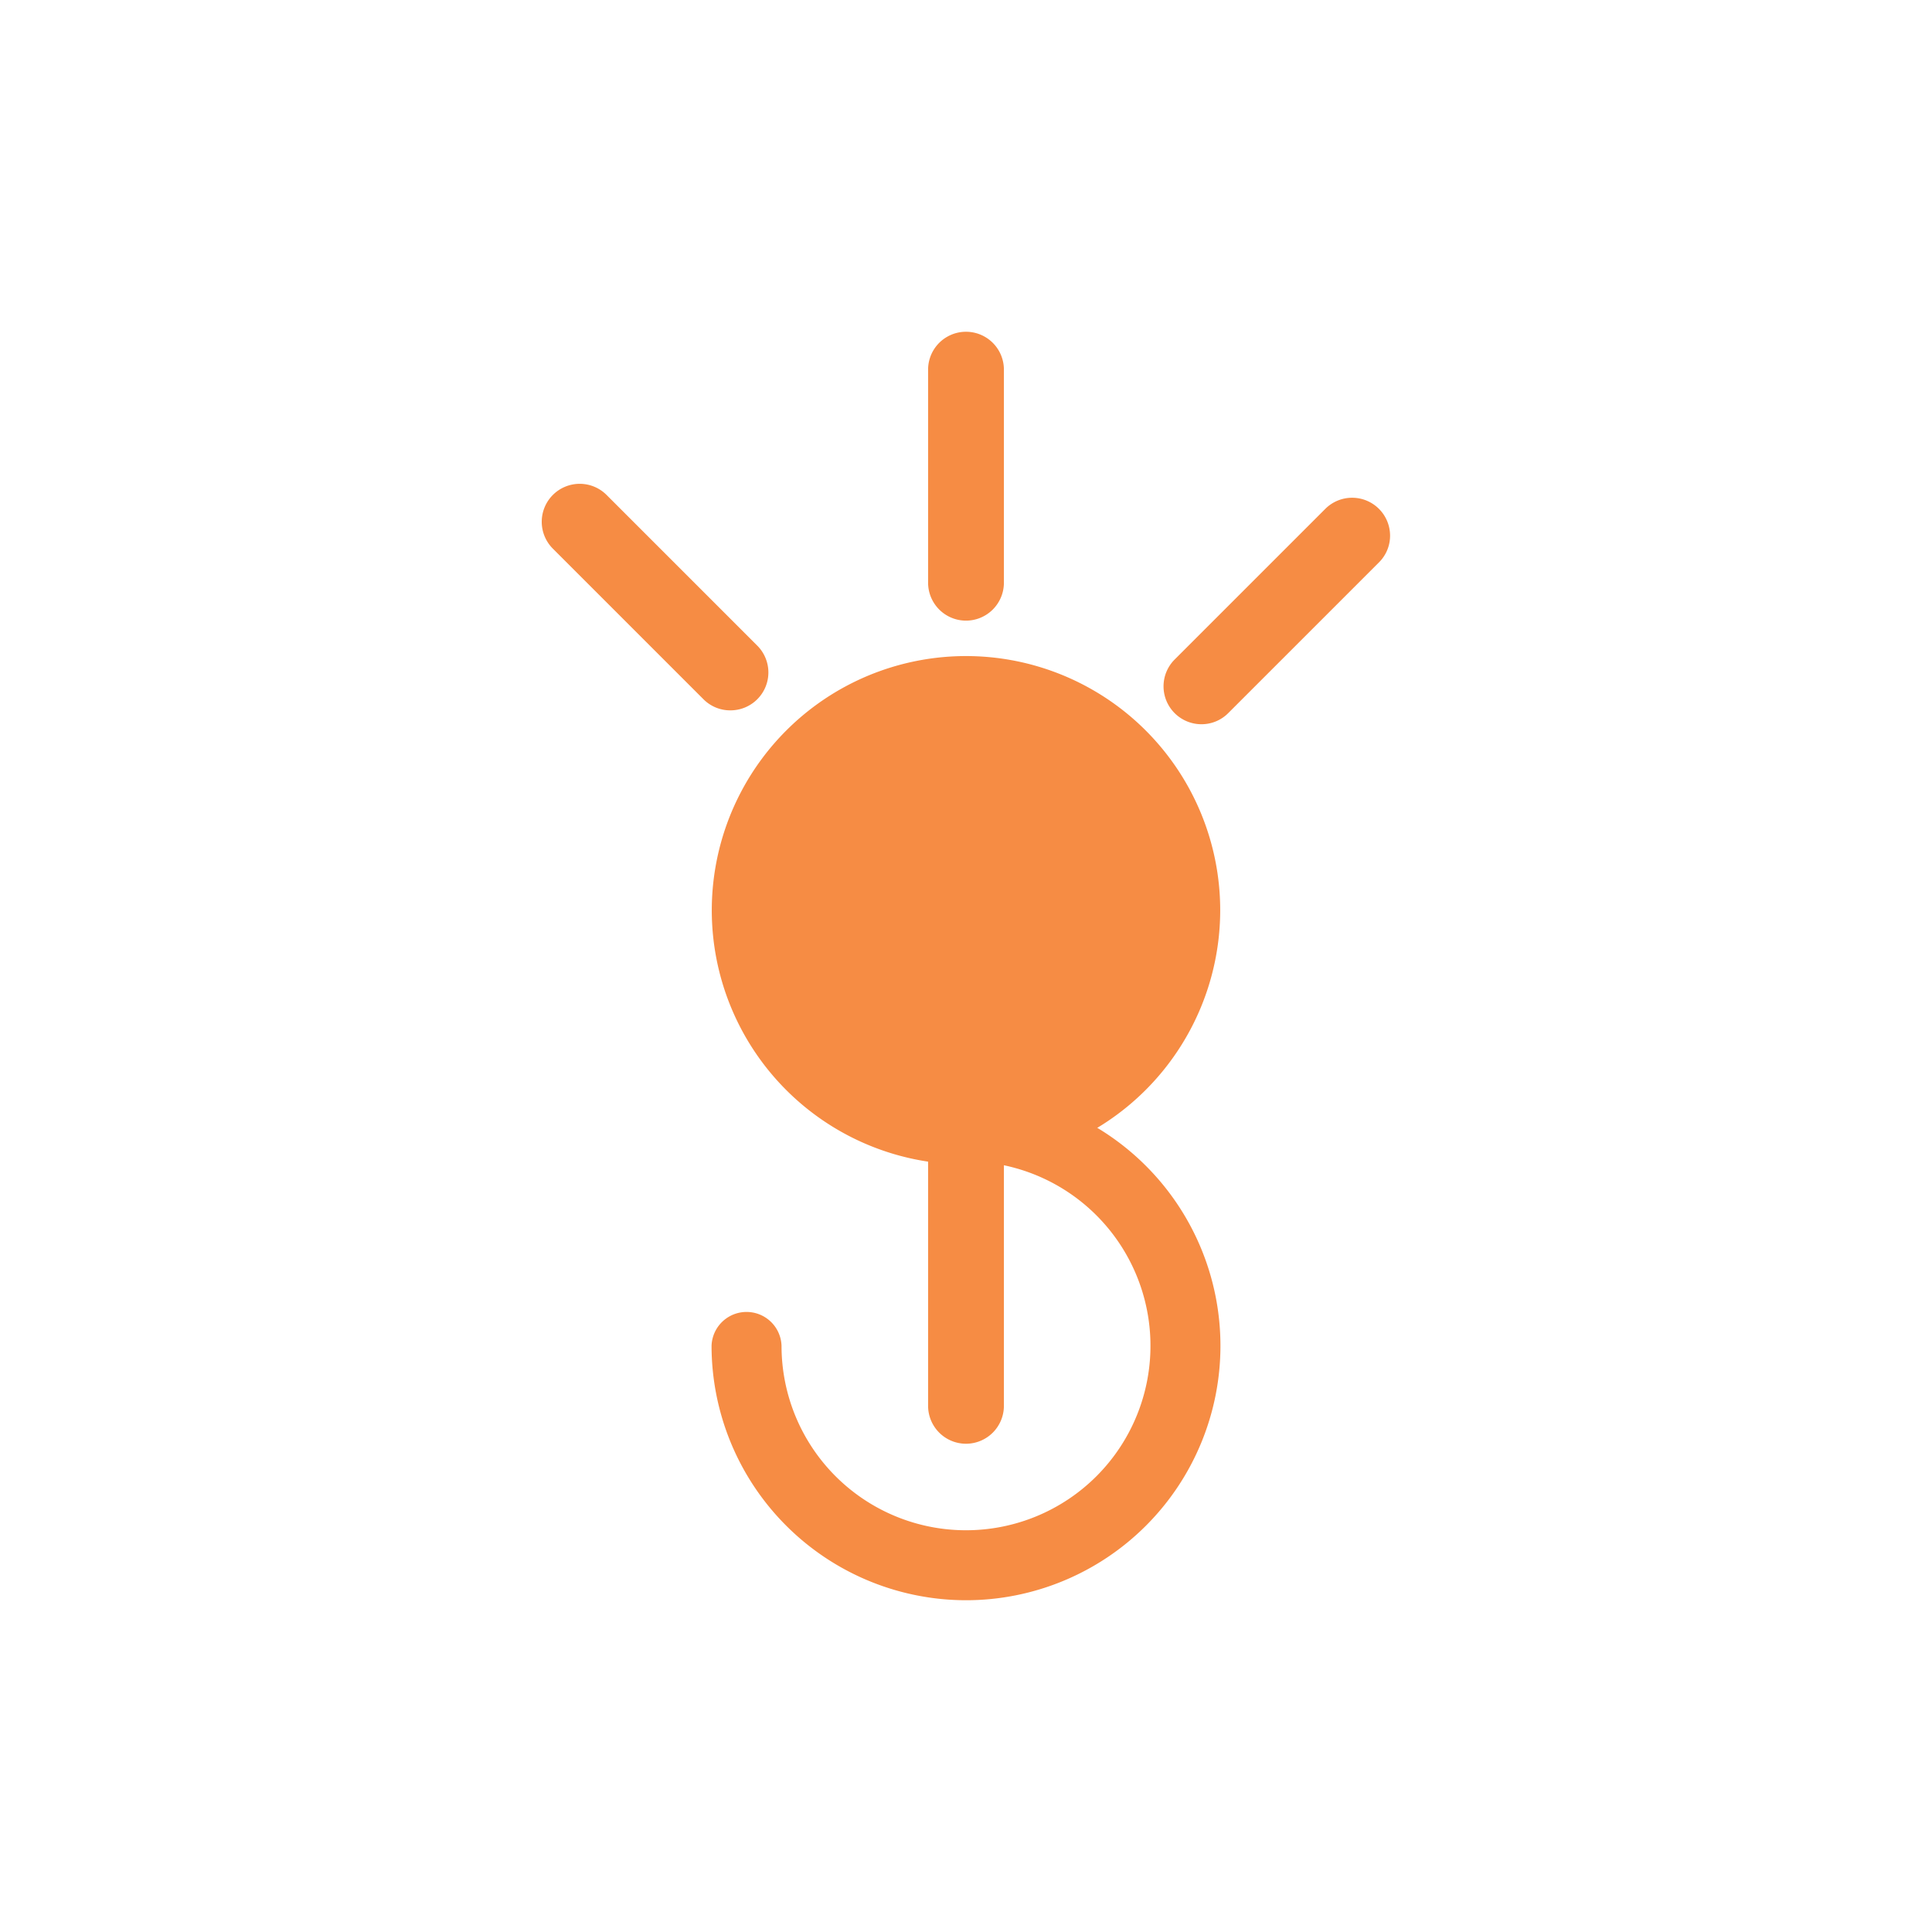 <svg id="Layer_1" data-name="Layer 1" xmlns="http://www.w3.org/2000/svg" viewBox="0 0 500 500"><defs><style>.cls-1{fill:#f68c44;}</style></defs><path class="cls-1" d="M250,298.94a63.35,63.35,0,1,0-63.35-63.35A63.35,63.35,0,0,0,250,298.94"/><path class="cls-1" d="M250,301.37a65.79,65.79,0,1,1,65.79-65.78A65.86,65.86,0,0,1,250,301.37Zm0-126.7a60.92,60.92,0,1,0,60.91,60.92A61,61,0,0,0,250,174.67Z"/><path class="cls-1" d="M250,411.64a63.42,63.42,0,0,1-63.35-63.35,6.56,6.56,0,0,1,13.11,0A50.24,50.24,0,1,0,250,298.05a6.56,6.56,0,0,1,0-13.11,63.35,63.35,0,1,1,0,126.7Z"/><path class="cls-1" d="M250,414.14a65.92,65.92,0,0,1-65.85-65.85,9.06,9.06,0,0,1,18.11,0A47.74,47.74,0,1,0,250,300.55a9.06,9.06,0,0,1,0-18.11,65.85,65.85,0,1,1,0,131.7Zm-56.8-69.9a4.05,4.05,0,0,0-4,4.05A60.85,60.85,0,1,0,250,287.44a4.06,4.06,0,0,0,0,8.11,52.74,52.74,0,1,1-52.74,52.74A4.05,4.05,0,0,0,193.2,344.24Z"/><path class="cls-1" d="M250,158.12a7.31,7.31,0,0,1-7.31-7.31V95.67a7.31,7.31,0,0,1,14.62,0v55.14A7.31,7.31,0,0,1,250,158.12Z"/><path class="cls-1" d="M250,160.62a9.82,9.82,0,0,1-9.81-9.81V95.67a9.81,9.81,0,0,1,19.62,0v55.14A9.82,9.82,0,0,1,250,160.62Zm0-69.76a4.82,4.82,0,0,0-4.81,4.81v55.14a4.81,4.81,0,0,0,9.62,0V95.67A4.82,4.82,0,0,0,250,90.86Z"/><path class="cls-1" d="M250,371.14a7.31,7.31,0,0,1-7.31-7.31V299.56a7.31,7.31,0,1,1,14.62,0v64.27A7.31,7.31,0,0,1,250,371.14Z"/><path class="cls-1" d="M250,373.64a9.82,9.82,0,0,1-9.81-9.81V299.56a9.81,9.81,0,1,1,19.62,0v64.27A9.82,9.82,0,0,1,250,373.64Zm0-78.89a4.82,4.82,0,0,0-4.81,4.81v64.27a4.81,4.81,0,1,0,9.62,0V299.56A4.82,4.82,0,0,0,250,294.75Z"/><path class="cls-1" d="M189,181.34a7.24,7.24,0,0,1-5.16-2.14l-39-39a7.31,7.31,0,0,1,10.34-10.34l39,39A7.31,7.31,0,0,1,189,181.34Z"/><path class="cls-1" d="M189,183.84a9.76,9.76,0,0,1-6.94-2.87l-39-39A9.81,9.81,0,0,1,157,128.11l39,39A9.81,9.81,0,0,1,189,183.84Zm-39-53.61a4.81,4.81,0,0,0-3.4,8.21l39,39a4.94,4.94,0,0,0,6.81,0,4.8,4.8,0,0,0,0-6.8l-39-39A4.79,4.79,0,0,0,150,130.23Z"/><path class="cls-1" d="M311,184.93a7.31,7.31,0,0,1-5.16-12.48l39-39a7.31,7.31,0,1,1,10.34,10.33l-39,39A7.33,7.33,0,0,1,311,184.93Z"/><path class="cls-1" d="M311,187.43A9.81,9.81,0,0,1,304,170.68l39-39a9.82,9.82,0,0,1,16.75,6.94,9.7,9.7,0,0,1-2.88,6.93l-39,39A9.73,9.73,0,0,1,311,187.43Zm39-53.61a4.82,4.82,0,0,0-3.4,1.4l-39,39a4.8,4.8,0,0,0,0,6.8,4.92,4.92,0,0,0,6.8,0l39-39a4.81,4.81,0,0,0-3.4-8.21Z"/></svg>